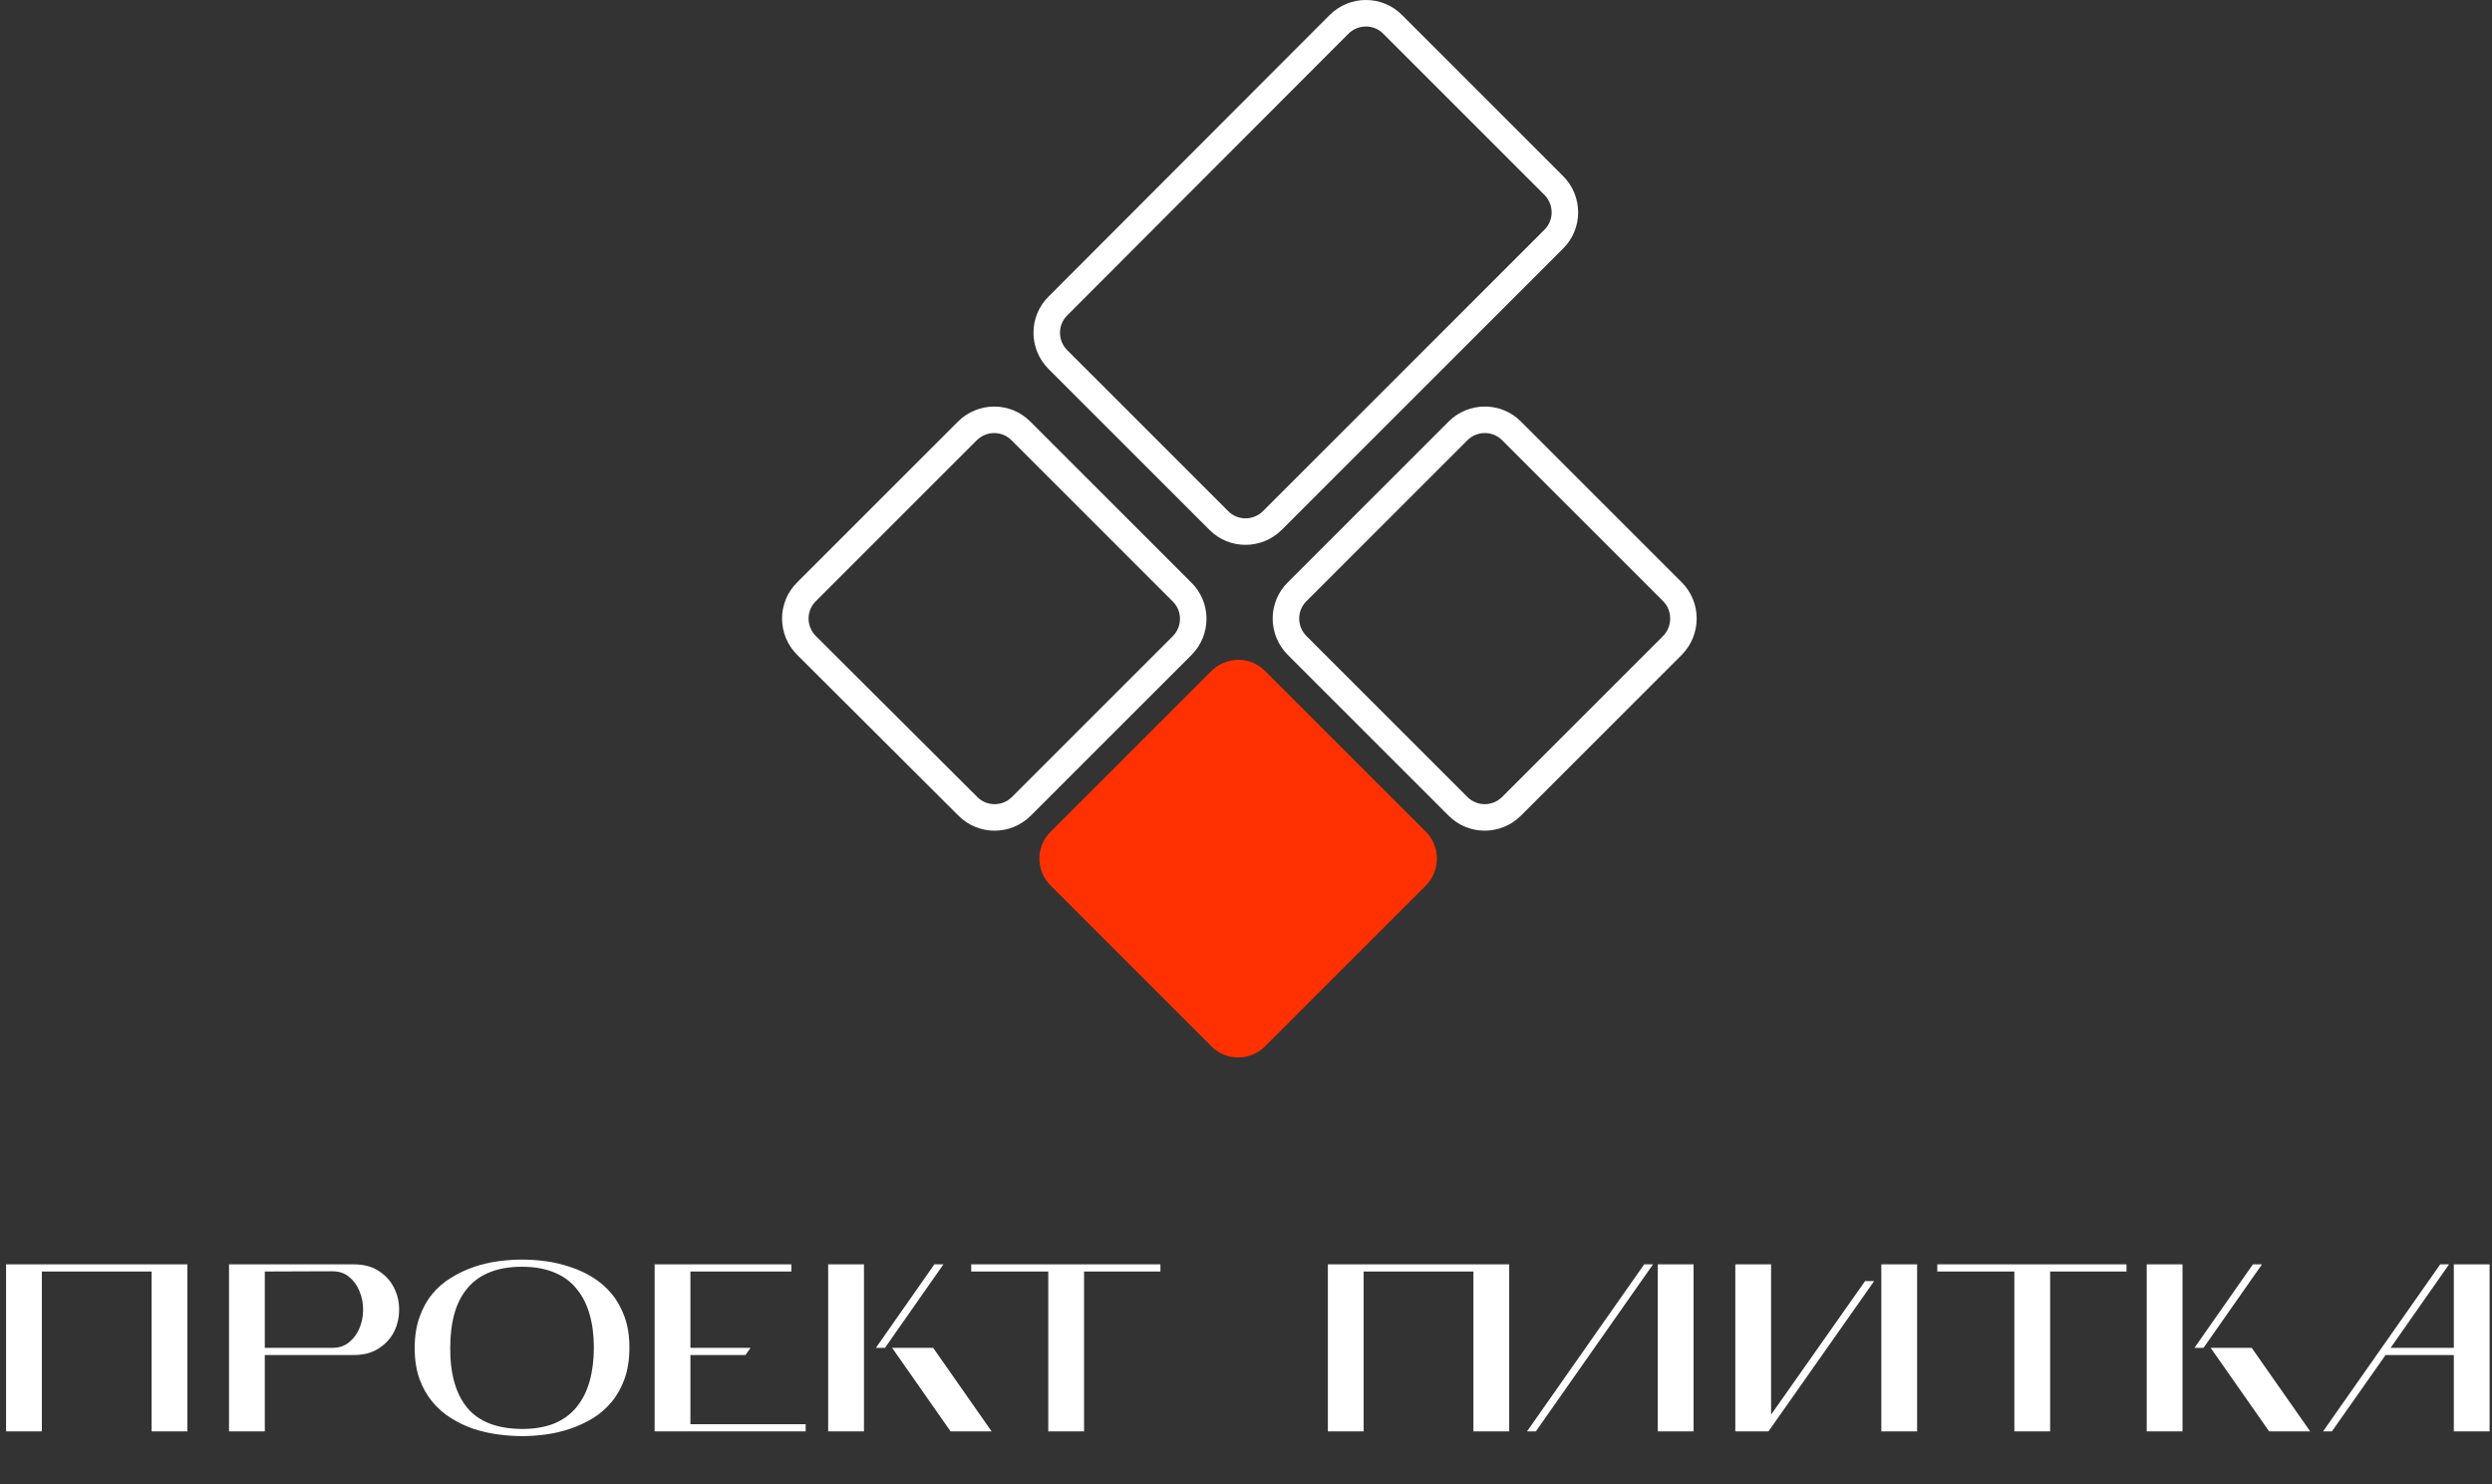 <svg width="188" height="112" viewBox="0 0 188 112" fill="none" xmlns="http://www.w3.org/2000/svg">
<rect x="0" y="0" width="188" height="112" fill="#333333" stroke="none"/>
<path d="M3.157 95.94V108H0.457V95.4H14.137V108H11.437V95.94H3.157ZM25.071 101.7C25.587 101.7 26.013 101.556 26.349 101.268C26.697 100.98 26.955 100.626 27.123 100.206C27.303 99.774 27.393 99.312 27.393 98.82C27.393 98.316 27.303 97.854 27.123 97.434C26.955 97.002 26.697 96.642 26.349 96.354C26.013 96.066 25.587 95.922 25.071 95.922L19.977 95.94V101.7H25.071ZM19.977 108H17.277V95.4H26.691C27.447 95.4 28.077 95.568 28.581 95.904C29.097 96.24 29.481 96.666 29.733 97.182C29.985 97.686 30.111 98.232 30.111 98.82C30.111 99.408 29.985 99.96 29.733 100.476C29.481 100.98 29.097 101.4 28.581 101.736C28.077 102.072 27.447 102.24 26.691 102.24H19.977V108ZM31.284 101.718C31.284 100.842 31.404 100.068 31.644 99.396C31.884 98.712 32.208 98.124 32.616 97.632C33.024 97.14 33.498 96.732 34.038 96.408C34.578 96.072 35.148 95.802 35.748 95.598C36.348 95.394 36.96 95.25 37.584 95.166C38.208 95.082 38.808 95.04 39.384 95.04C39.96 95.04 40.56 95.082 41.184 95.166C41.808 95.25 42.42 95.394 43.02 95.598C43.62 95.79 44.19 96.054 44.73 96.39C45.27 96.726 45.744 97.14 46.152 97.632C46.56 98.124 46.884 98.706 47.124 99.378C47.364 100.038 47.484 100.806 47.484 101.682C47.484 102.558 47.364 103.338 47.124 104.022C46.884 104.694 46.56 105.276 46.152 105.768C45.744 106.26 45.27 106.674 44.73 107.01C44.19 107.334 43.62 107.598 43.02 107.802C42.42 108.006 41.808 108.15 41.184 108.234C40.56 108.318 39.96 108.36 39.384 108.36C38.808 108.36 38.208 108.318 37.584 108.234C36.96 108.15 36.348 108.012 35.748 107.82C35.148 107.616 34.578 107.346 34.038 107.01C33.498 106.674 33.024 106.26 32.616 105.768C32.208 105.276 31.884 104.7 31.644 104.04C31.404 103.368 31.284 102.594 31.284 101.718ZM33.966 101.7C33.954 103.668 34.386 105.18 35.262 106.236C36.138 107.28 37.512 107.808 39.384 107.82C40.32 107.82 41.13 107.682 41.814 107.406C42.498 107.118 43.056 106.71 43.488 106.182C43.932 105.642 44.262 104.994 44.478 104.238C44.694 103.47 44.802 102.618 44.802 101.682C44.802 100.746 44.694 99.906 44.478 99.162C44.262 98.406 43.932 97.764 43.488 97.236C43.056 96.696 42.498 96.288 41.814 96.012C41.13 95.724 40.32 95.58 39.384 95.58C38.448 95.58 37.638 95.718 36.954 95.994C36.282 96.258 35.724 96.654 35.28 97.182C34.836 97.698 34.506 98.334 34.29 99.09C34.074 99.846 33.966 100.716 33.966 101.7ZM60.78 108H49.386V95.4H59.7V95.94H52.086V101.7H56.622L56.244 102.24H52.086V107.46H60.78V108ZM62.479 108V95.4H65.179V108H62.479ZM71.713 108L67.303 101.7H70.399L74.809 108H71.713ZM70.489 95.4H71.173L66.763 101.7H66.079L70.489 95.4ZM81.783 95.94V108H79.083V95.94H73.269V95.4H87.543V95.94H81.783Z" fill="white"/>
<path d="M102.876 95.94V108H100.176V95.4H113.856V108H111.156V95.94H102.876ZM125.066 108V95.4H127.766V108H125.066ZM115.868 108H115.202L124.04 95.4H124.706L115.868 108ZM141.93 108V95.4H144.63V108H141.93ZM130.914 108V95.4H133.614V106.74L140.706 96.66H141.39L133.416 108H130.914ZM154.666 95.94V108H151.966V95.94H146.152V95.4H160.426V95.94H154.666ZM161.952 108V95.4H164.652V108H161.952ZM171.186 108L166.776 101.7H169.872L174.282 108H171.186ZM169.962 95.4H170.646L166.236 101.7H165.552L169.962 95.4ZM179.972 102.24L175.922 108H175.256L184.094 95.4H184.76L180.35 101.7H185.12V95.4H187.82V108H185.12V102.24H179.972Z" fill="white"/>
<path d="M89.192 48.704L77.064 60.832C75.937 61.959 74.119 61.959 73.01 60.832L60.846 48.704C59.718 47.577 59.718 45.759 60.846 44.65L72.973 32.522C74.1 31.394 75.919 31.394 77.028 32.522L89.156 44.65C90.301 45.759 90.301 47.577 89.192 48.704Z" stroke="white" stroke-width="2" stroke-miterlimit="10"/>
<path d="M107.571 66.816L95.443 78.943C94.316 80.071 92.497 80.071 91.388 78.943L79.26 66.816C78.133 65.688 78.133 63.87 79.26 62.761L91.388 50.633C92.516 49.506 94.334 49.506 95.443 50.633L107.571 62.761C108.68 63.87 108.68 65.688 107.571 66.816Z" fill="#FF3100"/>
<path d="M126.168 48.703L114.04 60.831C112.913 61.958 111.095 61.958 109.986 60.831L97.858 48.703C96.731 47.575 96.731 45.757 97.858 44.648L109.986 32.52C111.113 31.393 112.931 31.393 114.04 32.52L126.168 44.648C127.277 45.757 127.277 47.575 126.168 48.703Z" stroke="white" stroke-width="2" stroke-miterlimit="10"/>
<path d="M117.215 18.046L95.996 39.265C94.868 40.392 93.05 40.392 91.941 39.265L79.813 27.137C78.686 26.01 78.686 24.192 79.813 23.083L101.014 1.845C102.142 0.718 103.96 0.718 105.069 1.845L117.197 13.973C118.342 15.101 118.342 16.937 117.215 18.046Z" stroke="white" stroke-width="2" stroke-miterlimit="10"/>
</svg>
